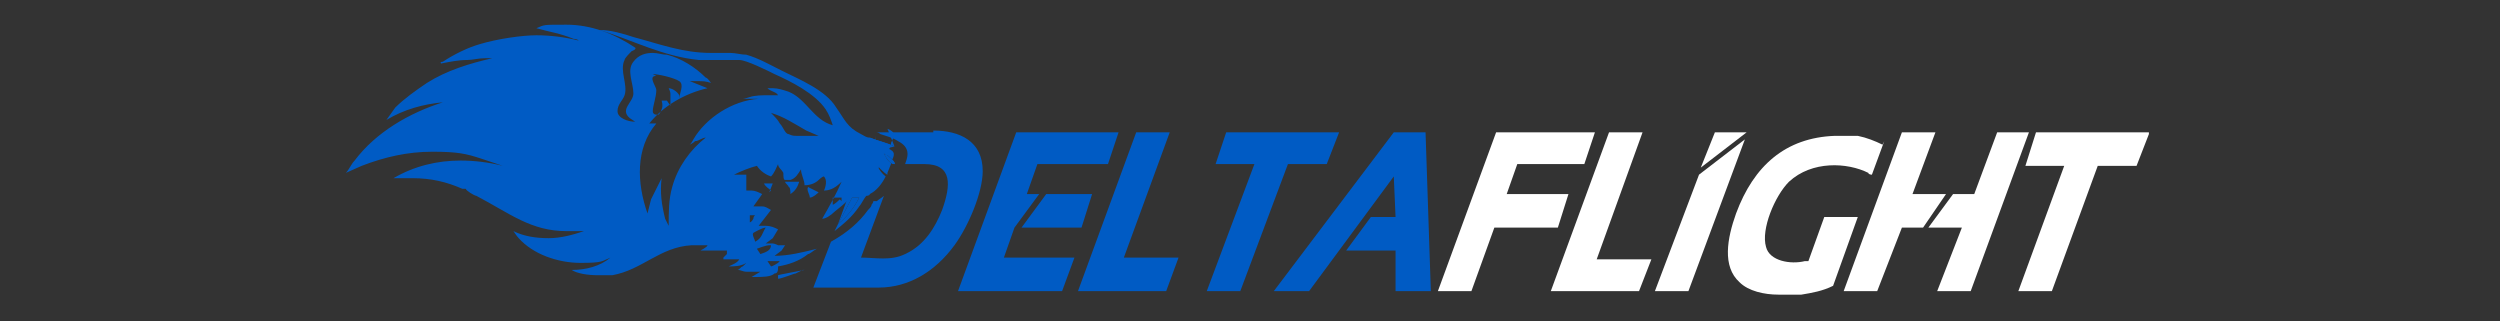 <?xml version="1.0" encoding="UTF-8"?>
<svg id="Ebene_1" xmlns="http://www.w3.org/2000/svg" version="1.1" viewBox="0 0 141.7 18.2">
  <rect x="0" y="0" width="141.7" height="18.2" fill="#333333" stroke="none"/>
  <!-- Generator: Adobe Illustrator 29.0.1, SVG Export Plug-In . SVG Version: 2.1.0 Build 192)  -->
  <defs>
    <style>
      .st0 {
        fill: #fff;
      }

      .st1, .st2 {
        fill: #fb0;
      }

      .st1, .st3 {
        display: none;
      }

      .st4 {
        fill: #005bc4;
      }
    </style>
  </defs>
  <path class="st1" d="M40.4,14.3c-1.7-.7-3-1.8-4.2-2.3.7-.3,1.2-.7,1.6-1.1.4-.4.5-.9.5-1.4,1.3.9,2.8.9,3.6,1,.8,0,1.6.2,1.7.6,0,0,.2-4.4-8.8-7.3,0,0,2.7,1.2,3.5,2.2,0,0-1,0-1.4.6-.2.3-.2.8,0,1.3-.2,0-.3,0-.5,0L22.2,0l1.5,3.2-1.4-.5.4.8s.6,1.1,2,3.6c1.1,1.9,3,2.8,5.6,2.7,0,0,.2,0,.3,0,.6,0,1.7-.1,2.6-.2,0,.4,0,.8,0,1.3.1.6.3,1,.7,1.2-.8.4-1.5,1.1-1.8,1.9h0c-.2.5-.3,1.2,0,1.9h0c0,.2.1.3.2.5,0,.1.2.3.3.4,1.6,1.9,5.5,1.6,7.9.6,0,0,0,0,0,0,.2,0,.4-.2.6-.3,0,0,0,0,.1,0,.2-.1.4-.2.6-.3,2.4-1.4,3.2-3.1,3.2-3.1,0,0-2.4,1.7-4.8.7ZM41,7.8c.7.3,1.7,2,1.7,2-.9-.1-2.6-.7-2.8-1.4s.4-.9,1.1-.6ZM38.8,16.3s.2.6,0,1.3c-.2,0-.5.1-.8.2.4-.3.8-.8.8-1.5ZM26.9,5.3l6.2,3.5c-1.1.1-2.3.2-3,.3-.9,0-1.8,0-2.5-.3-1.1-.4-1.9-1.1-2.5-2.1-.7-1.2-1.2-2.1-1.5-2.7l1.3.4-1.3-2.8,11.3,6.3c-.3,0-.6.1-.9.3l-7.2-2.9ZM33.5,9.8c.4-2.1,3.1-1.4,3.1-1.4-1,0-1.5.2-1.8.6-.4.6,0,1,0,1-.2,0-.3,0-.4-.1h0c.2.8.9,1.1.9,1.1-.2,0-.5,0-.7,0,.2.3.3.6.5.6-.6,0-.9.1-1.1.2-.5-.3-.8-1.1-.6-2ZM35.4,14.4s-1,1.2-3.1,1.2c-.1-.5,0-1,0-1.4.7.4,1.7.7,3.1.2ZM33.6,17.2c.9-.2,2-.7,3.2-2,0,0-.1,1.3-1.1,2.6-.5,0-.9-.2-1.4-.4-.2,0-.4-.2-.6-.3ZM42.1,16.1c-.1-.3-.2-1-.2-1,.8,0,1.7-.2,1.7-.2-.6.7-1.5,1.2-1.5,1.2Z"/>
  <g class="st3">
    <path class="st2" d="M50.7,8.4h4.1c2,0,2,1.1,1.7,1.9-.3.8-.8,1.2-1.5,1.5.6.2,1,.8.7,1.9-.5,1.5-2.1,2.3-3.5,2.3h-4.3l2.7-7.6ZM51,14.1h1.4c.5,0,1-.1,1.2-.7.2-.4,0-.7-.6-.7h-1.5l-.5,1.4ZM52,11.3h1.2c.5,0,.8-.1,1-.6.1-.4-.1-.5-.6-.5h-1.2l-.4,1.2Z"/>
    <path class="st2" d="M58.7,8.4h6.3l-.7,1.9h-3.9l-.3.9h3.6l-.6,1.8h-3.6l-.3.9h4l-.7,1.9h-6.4l2.7-7.6Z"/>
    <path class="st2" d="M67.2,10.3h-2.1l.7-1.9h6.6l-.7,1.9h-2.1l-2,5.6h-2.3l2-5.6Z"/>
    <path class="st2" d="M74.5,8.4h2.3v7.6c0,0-2.3,0-2.3,0v-1.1c0,0-2.3,0-2.3,0l-.7,1.1h-2.3l5.5-7.6ZM74.6,13.2l.2-2.3h0l-1.6,2.3h1.4Z"/>
    <path class="st0" d="M80.1,8.4h5.8l-.7,1.9h-3.5l-.3.9h3l-.6,1.8h-3l-1,2.9h-2.3l2.7-7.6Z"/>
    <path class="st0" d="M86.9,8.4h2.3l-2,5.6h3.3l-.7,1.9h-5.7l2.7-7.6Z"/>
    <path class="st0" d="M93.4,8.4h2.3l-2.7,7.6h-2.3l2.7-7.6Z"/>
    <path class="st0" d="M100.1,15.1c-.8.7-1.7,1-2.5,1-2.2,0-3-1.7-2.2-3.9,1-2.9,3.5-4.1,5.2-4.1s2.8,1.1,2.5,2.8h-2.2c.1-.6-.2-.9-.8-.9-1.6,0-2.1,1.7-2.3,2.2-.2.7-.4,2,1,2s1.2-.3,1.5-.8h-1l.6-1.6h3.1l-1.5,4.2h-1.5l.2-.8Z"/>
    <path class="st0" d="M105.4,8.4h2.3l-.9,2.6h2.2l.9-2.6h2.3l-2.7,7.6h-2.3l1.1-3h-2.2l-1.1,3h-2.3l2.7-7.6Z"/>
    <path class="st0" d="M114.4,10.3h-2.1l.7-1.9h6.6l-.7,1.9h-2.1l-2,5.6h-2.3l2-5.6Z"/>
  </g>
  <g>
    <path class="st4" d="M50.7,8.3c-.4-.2-.9-.3-1.4-.5-.2,0-.3-.1-.5-.2-.8-.4-.9-.8-1.4-1.5-.6-1-2.1-1.6-3.1-2.1-.6-.3-1.3-.7-2-.9-.3,0-.6-.1-.9-.1s-.6,0-.9,0-.2,0-.2,0c-1.6,0-2.9-.5-4.4-.9-.6-.2-1.3-.4-1.9-.4,0,0,0,0,0,0,0,0,0,0,0,0,1.9.6,3.6,1.5,5.6,1.7.4,0,.8,0,1.2,0s.7,0,1,0h.1c.4,0,1.6.6,2,.8.9.4,2.3,1.1,2.9,2,.2.3.3.6.4.9-1.1-.3-1.5-1.5-2.5-1.9-.3-.1-.6-.2-.9-.2s-.2,0-.3,0c.2.2.5.2.6.4-.2,0-.4,0-.6,0-.3,0-.7,0-1,.1,0,0-.3.1-.4.1,0,0,0,0,0,0h.5s0,0,0,0c.1,0,.3,0,.4,0,0,0,0,0,0,0-1.5.1-3,1.1-3.7,2.3,0,0-.1.2-.2.3,0,0,0,0,0,0s0,0,0,0c0,0,.2-.1.3-.2.2,0,.4-.2.6-.2h0c-.9.7-1.6,1.7-1.9,2.8-.2.7-.2,1.4-.2,2.2l-.2-.4c-.2-.8-.3-1.5-.2-2.3,0,0,0,0,0,0,0,0,0,0,0,0-.2.4-.4.8-.6,1.2l-.2.8c-.6-1.7-.7-3.7.5-5.1h0c0,0-.4,0-.4,0,.8-1,2-1.7,3.3-2h0c0,0-1-.4-1-.4.2,0,.3,0,.5,0s.4,0,.7.1c0,0,0,0,0,0,0,0-.2-.3-.3-.3-.6-.6-1.4-1.1-2.2-1.3-.3,0-.5-.1-.8-.1-.4,0-.8.1-1.1.5-.4.5,0,1.2,0,1.8,0,.5-.8.9-.2,1.4l.3.2c-.4,0-1-.2-1-.6,0-.4.3-.6.4-.9.2-.6-.3-1.4,0-2,0-.1.3-.4.4-.5,0,0,.3-.1.2-.2-1.2-.8-2.5-1.3-3.9-1.3s-1.2,0-1.7.2c0,0,0,0,0,0,.7.2,1.4.3,2.1.6,0,0,.2,0,.3.1-.8-.2-1.6-.3-2.4-.3s-2.2.2-3.2.5c-.7.2-1.5.6-2.1,1,0,0-.2,0-.1.1.5-.1,1-.2,1.5-.2.3,0,.6-.1,1-.1.1,0,.3,0,.4,0,0,0,0,0,0,0s0,0,0,0c-1.3.3-2.6.7-3.7,1.4-.6.4-1.3.9-1.8,1.4,0,0-.5.7-.5.7,1-.6,2.1-.9,3.2-1,0,0,0,0,0,0s0,0,0,0c-1.9.6-3.8,1.7-5,3.3-.2.2-.3.5-.5.7l.9-.4c1.3-.5,2.6-.8,4-.8s1.9.1,2.8.4l1.2.4c-.8-.2-1.6-.3-2.4-.3-1.3,0-2.6.3-3.8,1h.2c.3,0,.6,0,.9,0,1,0,1.9.2,2.8.6h.2c0,.1.5.4.6.4,1.9,1,3.1,2,5.1,2s.7,0,1,0c0,0,.2,0,.2,0,0,0-.1,0-.2,0-.6.2-1.3.4-2,.4s-1.4-.1-2-.4c0,0,.2.3.3.4.8.9,2.2,1.4,3.5,1.4s1.2-.1,1.7-.3c-.6.5-1.4.7-2.2.7,0,0,0,0,0,0,.3.2.9.3,1.5.3s.6,0,.8,0c1.7-.3,2.7-1.6,4.5-1.7,0,0,.1,0,.2,0,.3,0,.6,0,.9,0h-.2c0,.1-.4.3-.4.3.3,0,.6,0,.8,0s.3,0,.4,0c0,0,.3,0,.3,0,0,0,0,.1,0,.2,0,0,0,0,0,0h0c0,0-.1.1-.2.2,0,0,0,0,0,0,0,0,0,0,0,.1,0,0,.1,0,.2,0h0s0,0,0,0h.7c-.1.2-.4.3-.6.4,0,0,0,0,0,0h0c.3,0,.7,0,1-.2,0,0-.2.2-.2.2-.1,0-.2.2-.3.2h0c.2,0,.3.1.5.1.3,0,.5,0,.8,0l-.5.3c0,0,0,0,0,0,0,0,.1,0,.2,0,.4,0,.9,0,1.1-.2.2,0,.2-.2.2-.4.6-.1,1.2-.3,1.7-.7.1,0,.3-.2.5-.3s0,0,0,0c-.8.2-1.6.4-2.4.4l.4-.3.2-.3s-.3,0-.4,0c0,0-.2-.1-.3-.1-.1,0-.2,0-.4,0l.4-.3.3-.5c-.2-.1-.4-.2-.7-.2s-.2,0-.4,0l.7-.9c-.2-.1-.3-.2-.5-.2s-.3,0-.5,0l.5-.7c-.2-.1-.4-.2-.6-.2s-.2,0-.3,0v-.9c-.1,0-.2,0-.2,0-.2,0-.3,0-.5,0,0,0,0,0,0,0s0,0,0,0c.4-.2.9-.4,1.3-.5.2.3.5.5.8.6.2-.2.3-.5.4-.7,0,.2.2.3.3.5,0,.2,0,.4.1.4s.1,0,.3,0c.3-.1.4-.3.6-.6,0,.3.2.6.2.9h0c.3,0,.6-.1.8-.3,0,0,.2-.2.3-.2s0,0,0,0c.2.2.1.6,0,.8.4,0,.7-.2,1-.5-.3.7-.7,1.4-1.1,2.1h0c.2,0,.5-.2.7-.4.5-.4,1-.8,1.4-1.4.1-.1.3-.5.4-.6,0,0,.2,0,.2-.1.4-.2.7-.6.9-1-.4-.3-.6-.8-.6-1.2v.4c0,.1.6.7.7.7h0s0,0,0,0c0,0,0,0,0-.1l.2-.5h0s0,0,0-.1c.2-.4.3-.6-.2-.8ZM37,4.2h0c.3,0,1.2.2,1.5.4.3.2,0,.7,0,1h0s0,0,0,0c0,0,0-.2,0-.2-.1-.2-.4-.4-.6-.4,0,0,.1.2.1.3,0,.2,0,.5,0,.7l-.2-.3h-.3c0,0,.1.3,0,.5,0,0-.1.3-.2.3,0,0,0,0-.1,0,0,0-.2,0-.2-.2,0-.3.2-.8.2-1.2,0-.2-.5-.8,0-.8ZM45.5,15.3l-.4.2c-.1,0-.8.3-1,.3h0v-.2c-.1,0,1.5-.3,1.5-.3ZM44.1,14.9c0,0-.3.2-.4.2s0,0,0,0l-.2-.3h.7ZM43.7,13.9s0,0,0,0c0,.3-.3.4-.6.5l-.2-.3c0,0,.5-.2.7-.2ZM43.4,12.9s0,0,0,0c-.2.3-.2.6-.6.8,0-.1-.2-.4-.1-.5,0,0,.5-.3.7-.3ZM42.7,12.2h0c.2,0,0,0,0,.2,0,0-.1.2-.2.2,0,0,0,0,0,0s0,0,0,0v-.4s.2,0,.2,0ZM43.7,10.8c-.1-.1-.3-.2-.4-.4,0,0,0,0,0,0,0,0,.4,0,.5,0s0,0,0,0c0,0-.2.5-.2.5ZM44.8,10.9s0-.3-.1-.3c0-.1-.2-.2-.2-.3h.8c-.1.3-.2.5-.5.7ZM45.9,11.2s0,0,0,0c0-.2-.2-.4-.1-.6l.6.3c0,0-.3.3-.5.3ZM45.2,7.7c-.2,0-.3,0-.5-.1-.2,0-.3-.4-.5-.6-.1-.2-.3-.4-.5-.6.7.2,1.3.6,2,1l.7.3h-1.3ZM47.6,11.3c0,0-.3.3-.4.3s0,0,0,0c0-.1,0-.3,0-.4h.5c0,.1,0,.1,0,.2ZM47.5,12.7l.8-1.5h.4c-.3.6-.7,1.1-1.2,1.5ZM50.7,9.3s0,0,0,0c-.3,0-.5-.4-.6-.6h0s.2.1.2.1c0,0,.5.4.4.5Z"/>
    <path class="st4" d="M47.1,16.8h0Z"/>
    <g>
      <path class="st4" d="M52.9,7.5h-3.3c.1,0,.2,0,.3.1.3.1.7.2,1,.4.8.4.5,1,.4,1.3h0s1.1,0,1.1,0c1.6,0,1.5,1.2,1,2.6-.4,1-1,2-2.1,2.5-.8.4-1.7.2-2.5.2l1.3-3.5c-.1.1-.3.2-.4.3,0,0-.1,0-.2,0,0,0,0,.1-.1.2,0,.1-.1.2-.2.3-.5.7-1.2,1.3-2.1,1.8l-1,2.6h0s3.7,0,3.7,0c1.7,0,3.2-.9,4.3-2.4.8-1.1,1.6-3,1.6-4.2,0-1.7-1.3-2.3-2.8-2.3ZM50.7,8.3c-.4-.2-.9-.3-1.4-.5l-1.8,4.9.8-1.5h.4c-.3.6-.7,1.1-1.2,1.5l-.2.4c.5-.4,1-.8,1.4-1.4.1-.1.3-.5.4-.6,0,0,.2,0,.2-.1.4-.2.7-.6.9-1-.4-.3-.6-.8-.6-1.2v.4c0,.1.6.7.7.7h0s0,0,0,0c0,0,0,0,0-.1l.2-.5h0s0,0,0-.1c.2-.4.3-.6-.2-.8ZM50.7,9.3s0,0,0,0c-.3,0-.5-.4-.6-.6h0s.2.1.2.1c0,0,.5.4.4.5Z"/>
      <path class="st0" d="M106.8,8l-.7,1.9s0,0,0,0c0,0-.2,0-.2-.1-1.2-.6-3.2-.7-4.5.5-.8.8-1.6,2.7-1.3,3.7.2.8,1.4,1,2.2.8,0,0,.2,0,.2,0l.9-2.5h1.9s-1.4,3.9-1.4,3.9c-.6.3-1.2.4-1.8.5h-.7c-.2,0-.4,0-.6,0-.8,0-1.7-.2-2.2-.7-1-.9-.7-2.5-.2-3.9,1-2.7,2.8-4.3,5.6-4.4h0s.8,0,.8,0h.5c.5.1,1,.3,1.4.5Z"/>
      <polygon class="st0" points="121.8 7.5 121.8 7.6 121.1 9.4 118.9 9.4 116.3 16.5 114.4 16.5 117 9.4 114.8 9.4 115.4 7.5 121.8 7.5"/>
      <polygon class="st4" points="59.3 11 61.9 11 61.3 12.9 57.9 12.9 59.3 11"/>
      <polygon class="st4" points="63.4 7.5 62.8 9.3 58.8 9.3 58.2 11 58.9 11 57.5 12.9 57.5 12.9 56.9 14.6 60.9 14.6 60.2 16.5 54.3 16.5 57.6 7.5 63.4 7.5 63.4 7.5"/>
      <polygon class="st4" points="81.1 16.5 79.1 16.5 79.1 14.2 76.3 14.2 77.7 12.3 79.1 12.3 79 10 74.2 16.5 72.2 16.5 79 7.5 80.8 7.5 81.1 16.5"/>
      <polygon class="st0" points="86 9.3 85.4 11 88.9 11 88.3 12.9 84.7 12.9 83.4 16.5 81.5 16.5 84.8 7.5 90.4 7.5 89.8 9.3 86 9.3"/>
      <polygon class="st4" points="75.9 7.5 75.2 9.3 73 9.3 70.3 16.5 68.4 16.5 71.1 9.3 68.9 9.3 69.5 7.5 75.9 7.5"/>
      <polygon class="st4" points="66.8 14.6 66.1 16.5 61.1 16.5 64.4 7.5 66.3 7.5 63.7 14.6 66.8 14.6"/>
      <polygon class="st0" points="93.6 14.7 92.9 16.5 87.9 16.5 91.2 7.5 93.1 7.5 90.5 14.7 93.6 14.7"/>
      <polygon class="st0" points="96.3 9.9 98.9 7.9 95.7 16.5 93.8 16.5 96.3 9.9"/>
      <polygon class="st0" points="99 7.5 99 7.5 96.4 9.5 97.2 7.5 99 7.5"/>
      <polygon class="st0" points="110.3 11 109 12.9 107.8 12.9 106.4 16.5 104.5 16.5 107.8 7.5 109.7 7.5 108.4 11 110.3 11"/>
      <polygon class="st0" points="115 7.5 111.7 16.5 109.8 16.5 111.2 12.9 109.3 12.9 110.7 11 111.9 11 113.2 7.5 115 7.5"/>
    </g>
  </g>
</svg>
